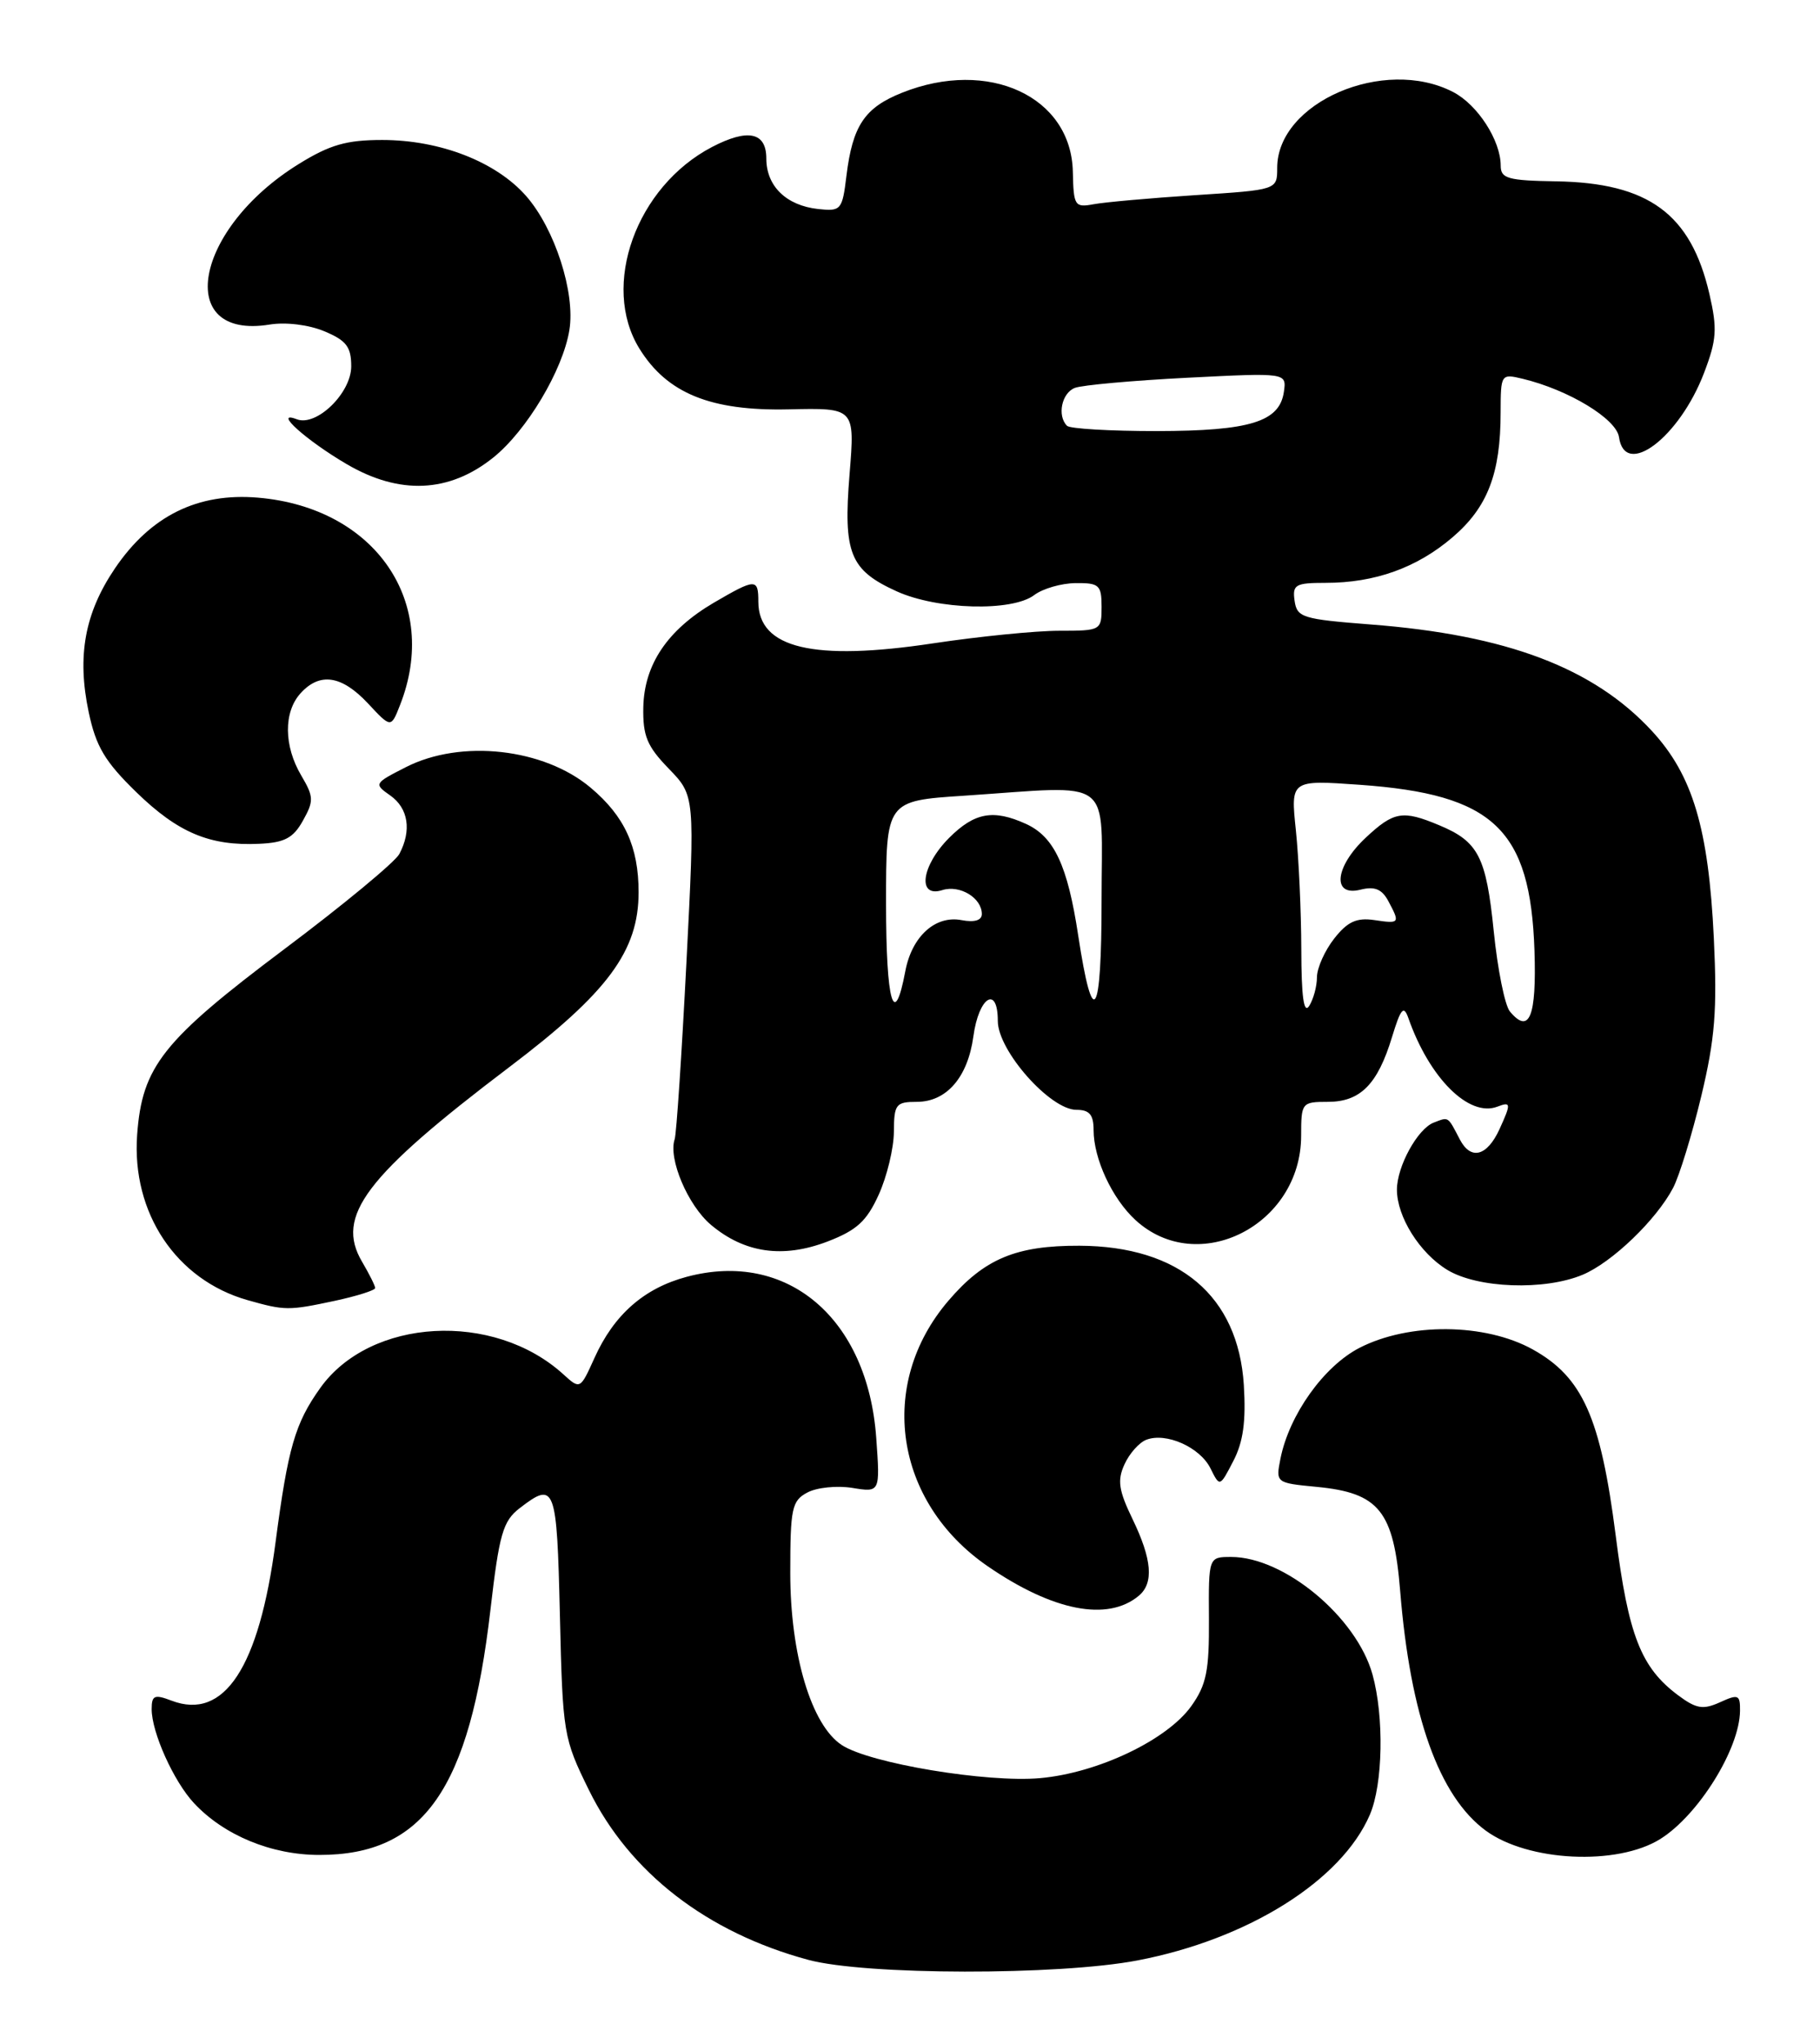 <?xml version="1.0" encoding="UTF-8" standalone="no"?>
<!DOCTYPE svg PUBLIC "-//W3C//DTD SVG 1.1//EN" "http://www.w3.org/Graphics/SVG/1.1/DTD/svg11.dtd" >
<svg xmlns="http://www.w3.org/2000/svg" xmlns:xlink="http://www.w3.org/1999/xlink" version="1.1" viewBox="0 0 228 256">
 <g >
 <path fill="currentColor"
d=" M 142.51 245.53 C 156.35 242.88 168.06 235.54 171.61 227.28 C 173.25 223.47 173.41 215.02 171.94 209.72 C 169.94 202.53 160.89 195.00 154.24 195.00 C 151.40 195.00 151.40 195.00 151.45 202.75 C 151.49 209.26 151.14 211.01 149.23 213.69 C 146.20 217.92 137.55 222.05 130.31 222.70 C 123.67 223.30 108.94 220.85 105.46 218.56 C 101.64 216.07 99.00 207.23 99.00 197.00 C 99.00 188.90 99.20 187.96 101.14 186.93 C 102.31 186.30 104.85 186.04 106.77 186.35 C 110.26 186.92 110.26 186.92 109.77 180.08 C 108.70 165.11 98.63 156.55 86.04 159.91 C 80.68 161.34 76.91 164.65 74.46 170.10 C 72.69 174.02 72.67 174.03 70.59 172.14 C 61.86 164.18 46.38 165.04 40.11 173.85 C 36.96 178.27 36.08 181.32 34.52 193.16 C 32.46 208.85 28.09 215.51 21.50 213.00 C 19.35 212.18 19.00 212.33 19.00 214.06 C 19.00 216.98 21.76 223.11 24.30 225.83 C 28.06 229.86 34.00 232.32 40.00 232.32 C 53.09 232.33 58.84 224.09 61.44 201.62 C 62.54 192.10 63.01 190.50 65.10 188.89 C 69.54 185.47 69.76 186.06 70.14 202.27 C 70.49 217.18 70.58 217.70 73.79 224.22 C 78.87 234.54 88.57 242.04 101.26 245.46 C 108.43 247.39 132.58 247.43 142.51 245.53 Z  M 208.00 230.32 C 212.78 227.32 217.93 219.04 217.98 214.27 C 218.00 212.25 217.77 212.15 215.47 213.20 C 213.35 214.16 212.50 214.02 210.22 212.32 C 205.57 208.85 204.00 204.85 202.41 192.34 C 200.51 177.51 198.27 172.48 192.00 169.00 C 186.04 165.70 176.50 165.62 170.29 168.82 C 165.83 171.13 161.51 177.19 160.41 182.68 C 159.81 185.71 159.83 185.73 164.93 186.22 C 172.79 186.97 174.60 189.24 175.41 199.31 C 176.68 214.91 180.27 224.96 186.12 229.27 C 191.41 233.16 202.60 233.70 208.00 230.32 Z  M 142.65 199.87 C 144.57 198.28 144.32 195.30 141.87 190.24 C 140.14 186.66 139.95 185.40 140.87 183.40 C 141.48 182.05 142.71 180.66 143.61 180.32 C 146.09 179.37 150.32 181.25 151.64 183.90 C 152.81 186.26 152.81 186.26 154.51 182.97 C 155.75 180.59 156.10 177.99 155.82 173.46 C 155.11 162.31 147.74 156.07 135.22 156.02 C 127.27 155.99 123.30 157.66 118.81 162.91 C 109.85 173.37 112.03 188.11 123.73 196.16 C 131.89 201.77 138.74 203.12 142.65 199.87 Z  M 41.95 162.92 C 44.73 162.32 47.00 161.60 47.00 161.32 C 47.00 161.04 46.26 159.56 45.36 158.03 C 41.98 152.31 45.76 147.31 63.84 133.62 C 76.16 124.29 80.00 119.10 80.00 111.75 C 80.00 106.06 78.25 102.23 74.00 98.66 C 68.13 93.71 57.75 92.56 50.85 96.08 C 46.86 98.11 46.82 98.18 48.89 99.63 C 51.16 101.23 51.59 104.02 50.02 106.97 C 49.48 107.97 43.00 113.34 35.61 118.88 C 20.38 130.32 17.80 133.57 17.18 142.14 C 16.48 151.91 22.07 160.29 31.00 162.83 C 35.70 164.16 36.13 164.16 41.95 162.92 Z  M 198.28 159.65 C 201.96 158.10 207.50 152.78 209.60 148.77 C 210.38 147.28 211.97 142.10 213.13 137.27 C 214.85 130.08 215.13 126.52 214.70 117.50 C 214.04 103.75 212.05 97.10 206.97 91.58 C 199.66 83.65 188.76 79.52 171.69 78.21 C 163.17 77.55 162.48 77.34 162.18 75.25 C 161.89 73.22 162.28 73.00 166.06 73.00 C 172.25 73.00 177.51 71.11 181.97 67.29 C 186.36 63.54 187.99 59.31 187.99 51.64 C 188.00 46.85 188.04 46.79 190.75 47.44 C 196.49 48.82 202.49 52.45 202.82 54.75 C 203.56 59.96 210.39 54.80 213.48 46.69 C 215.06 42.55 215.15 41.18 214.15 36.84 C 211.83 26.78 206.52 22.89 194.90 22.71 C 188.89 22.61 188.00 22.36 188.00 20.75 C 188.00 17.59 185.10 13.10 182.03 11.52 C 173.39 7.05 160.00 12.82 160.00 21.03 C 160.00 23.78 160.00 23.78 149.75 24.44 C 144.11 24.81 138.38 25.32 137.00 25.58 C 134.64 26.02 134.49 25.79 134.40 21.52 C 134.20 12.08 123.83 7.28 112.99 11.62 C 108.31 13.49 106.81 15.74 106.04 22.00 C 105.52 26.30 105.36 26.49 102.50 26.18 C 98.49 25.74 96.00 23.31 96.00 19.85 C 96.00 16.55 93.69 16.07 89.20 18.41 C 79.70 23.37 75.23 35.78 80.10 43.66 C 83.57 49.27 89.03 51.49 98.80 51.27 C 107.10 51.08 107.10 51.08 106.43 59.37 C 105.62 69.30 106.47 71.40 112.33 74.06 C 117.42 76.37 126.79 76.63 129.56 74.53 C 130.63 73.72 132.96 73.05 134.75 73.03 C 137.70 73.00 138.00 73.28 138.00 76.00 C 138.00 78.96 137.92 79.00 132.68 79.00 C 129.75 79.00 122.66 79.71 116.93 80.57 C 101.90 82.84 95.00 81.20 95.00 75.35 C 95.00 72.42 94.66 72.43 89.40 75.50 C 83.62 78.90 80.71 83.21 80.59 88.57 C 80.52 92.16 81.05 93.46 83.78 96.27 C 87.06 99.66 87.06 99.66 85.99 120.58 C 85.40 132.09 84.74 142.03 84.52 142.68 C 83.69 145.11 86.17 150.96 89.06 153.40 C 93.27 156.94 98.07 157.63 103.65 155.50 C 107.32 154.09 108.57 152.96 110.08 149.63 C 111.11 147.36 111.97 143.81 111.98 141.75 C 112.00 138.30 112.23 138.00 114.85 138.00 C 118.58 138.00 121.24 134.93 121.94 129.80 C 122.61 124.84 125.00 123.34 125.00 127.87 C 125.00 131.59 131.56 139.00 134.85 139.00 C 136.48 139.00 137.00 139.61 137.00 141.53 C 137.00 145.12 139.32 150.11 142.23 152.79 C 150.07 160.01 162.99 153.45 163.00 142.25 C 163.00 138.10 163.08 138.00 166.35 138.00 C 170.41 138.00 172.58 135.82 174.38 129.90 C 175.48 126.29 175.85 125.86 176.43 127.50 C 179.07 135.04 184.03 139.97 187.59 138.60 C 189.29 137.95 189.32 138.20 187.86 141.40 C 186.30 144.82 184.26 145.36 182.88 142.71 C 181.34 139.76 181.51 139.87 179.61 140.60 C 177.59 141.37 175.00 146.09 175.00 149.00 C 175.00 152.39 177.85 156.94 181.30 159.04 C 185.11 161.36 193.49 161.66 198.28 159.65 Z  M 37.95 102.78 C 39.33 100.32 39.31 99.79 37.74 97.13 C 35.55 93.43 35.51 89.19 37.65 86.83 C 40.06 84.17 42.80 84.58 46.09 88.09 C 48.98 91.19 48.98 91.19 50.10 88.34 C 55.18 75.49 47.05 63.59 32.34 62.33 C 24.77 61.68 18.86 64.60 14.39 71.20 C 10.61 76.79 9.63 82.16 11.11 89.19 C 12.02 93.50 13.14 95.38 17.07 99.21 C 22.31 104.30 26.27 105.97 32.47 105.68 C 35.65 105.54 36.74 104.96 37.95 102.78 Z  M 61.79 57.31 C 65.98 53.95 70.52 46.35 71.33 41.33 C 72.09 36.66 69.50 28.64 65.91 24.55 C 62.14 20.26 55.16 17.54 47.89 17.53 C 43.41 17.53 41.32 18.13 37.43 20.54 C 24.29 28.66 21.76 42.60 33.77 40.65 C 35.80 40.32 38.67 40.67 40.63 41.49 C 43.39 42.64 44.00 43.44 44.00 45.88 C 44.00 49.23 39.65 53.46 37.18 52.51 C 34.09 51.33 38.38 55.18 43.45 58.14 C 50.06 62.01 56.28 61.73 61.79 57.31 Z  M 189.15 126.68 C 188.52 125.92 187.61 121.41 187.13 116.65 C 186.18 107.29 185.21 105.40 180.28 103.35 C 175.72 101.44 174.61 101.63 171.11 104.90 C 167.22 108.53 166.82 112.33 170.42 111.43 C 172.21 110.98 173.11 111.35 173.92 112.85 C 175.41 115.64 175.36 115.71 172.15 115.23 C 169.94 114.91 168.80 115.44 167.15 117.54 C 165.97 119.04 164.99 121.22 164.98 122.38 C 164.98 123.55 164.53 125.17 164.00 126.00 C 163.33 127.03 163.03 124.82 163.02 118.90 C 163.01 114.16 162.70 107.46 162.34 103.99 C 161.68 97.68 161.68 97.68 170.34 98.29 C 187.12 99.48 191.72 103.84 192.23 119.06 C 192.50 127.34 191.59 129.61 189.15 126.68 Z  M 111.00 113.21 C 111.00 100.30 111.00 100.30 120.75 99.66 C 139.82 98.39 138.00 97.02 138.00 112.70 C 138.00 127.58 136.91 129.24 135.07 117.15 C 133.74 108.39 132.06 104.80 128.53 103.19 C 124.44 101.33 122.09 101.76 118.92 104.92 C 115.41 108.43 114.87 112.49 118.05 111.48 C 120.25 110.79 123.00 112.46 123.00 114.48 C 123.00 115.27 122.07 115.55 120.46 115.24 C 117.17 114.61 114.23 117.28 113.41 121.65 C 112.01 129.07 111.00 125.52 111.00 113.21 Z  M 133.67 53.33 C 132.41 52.07 133.00 49.21 134.66 48.58 C 135.57 48.23 141.91 47.66 148.75 47.31 C 161.18 46.68 161.18 46.68 160.84 49.07 C 160.30 52.83 156.61 53.97 144.92 53.99 C 139.10 53.99 134.03 53.70 133.67 53.33 Z "/>
</g>
</svg>